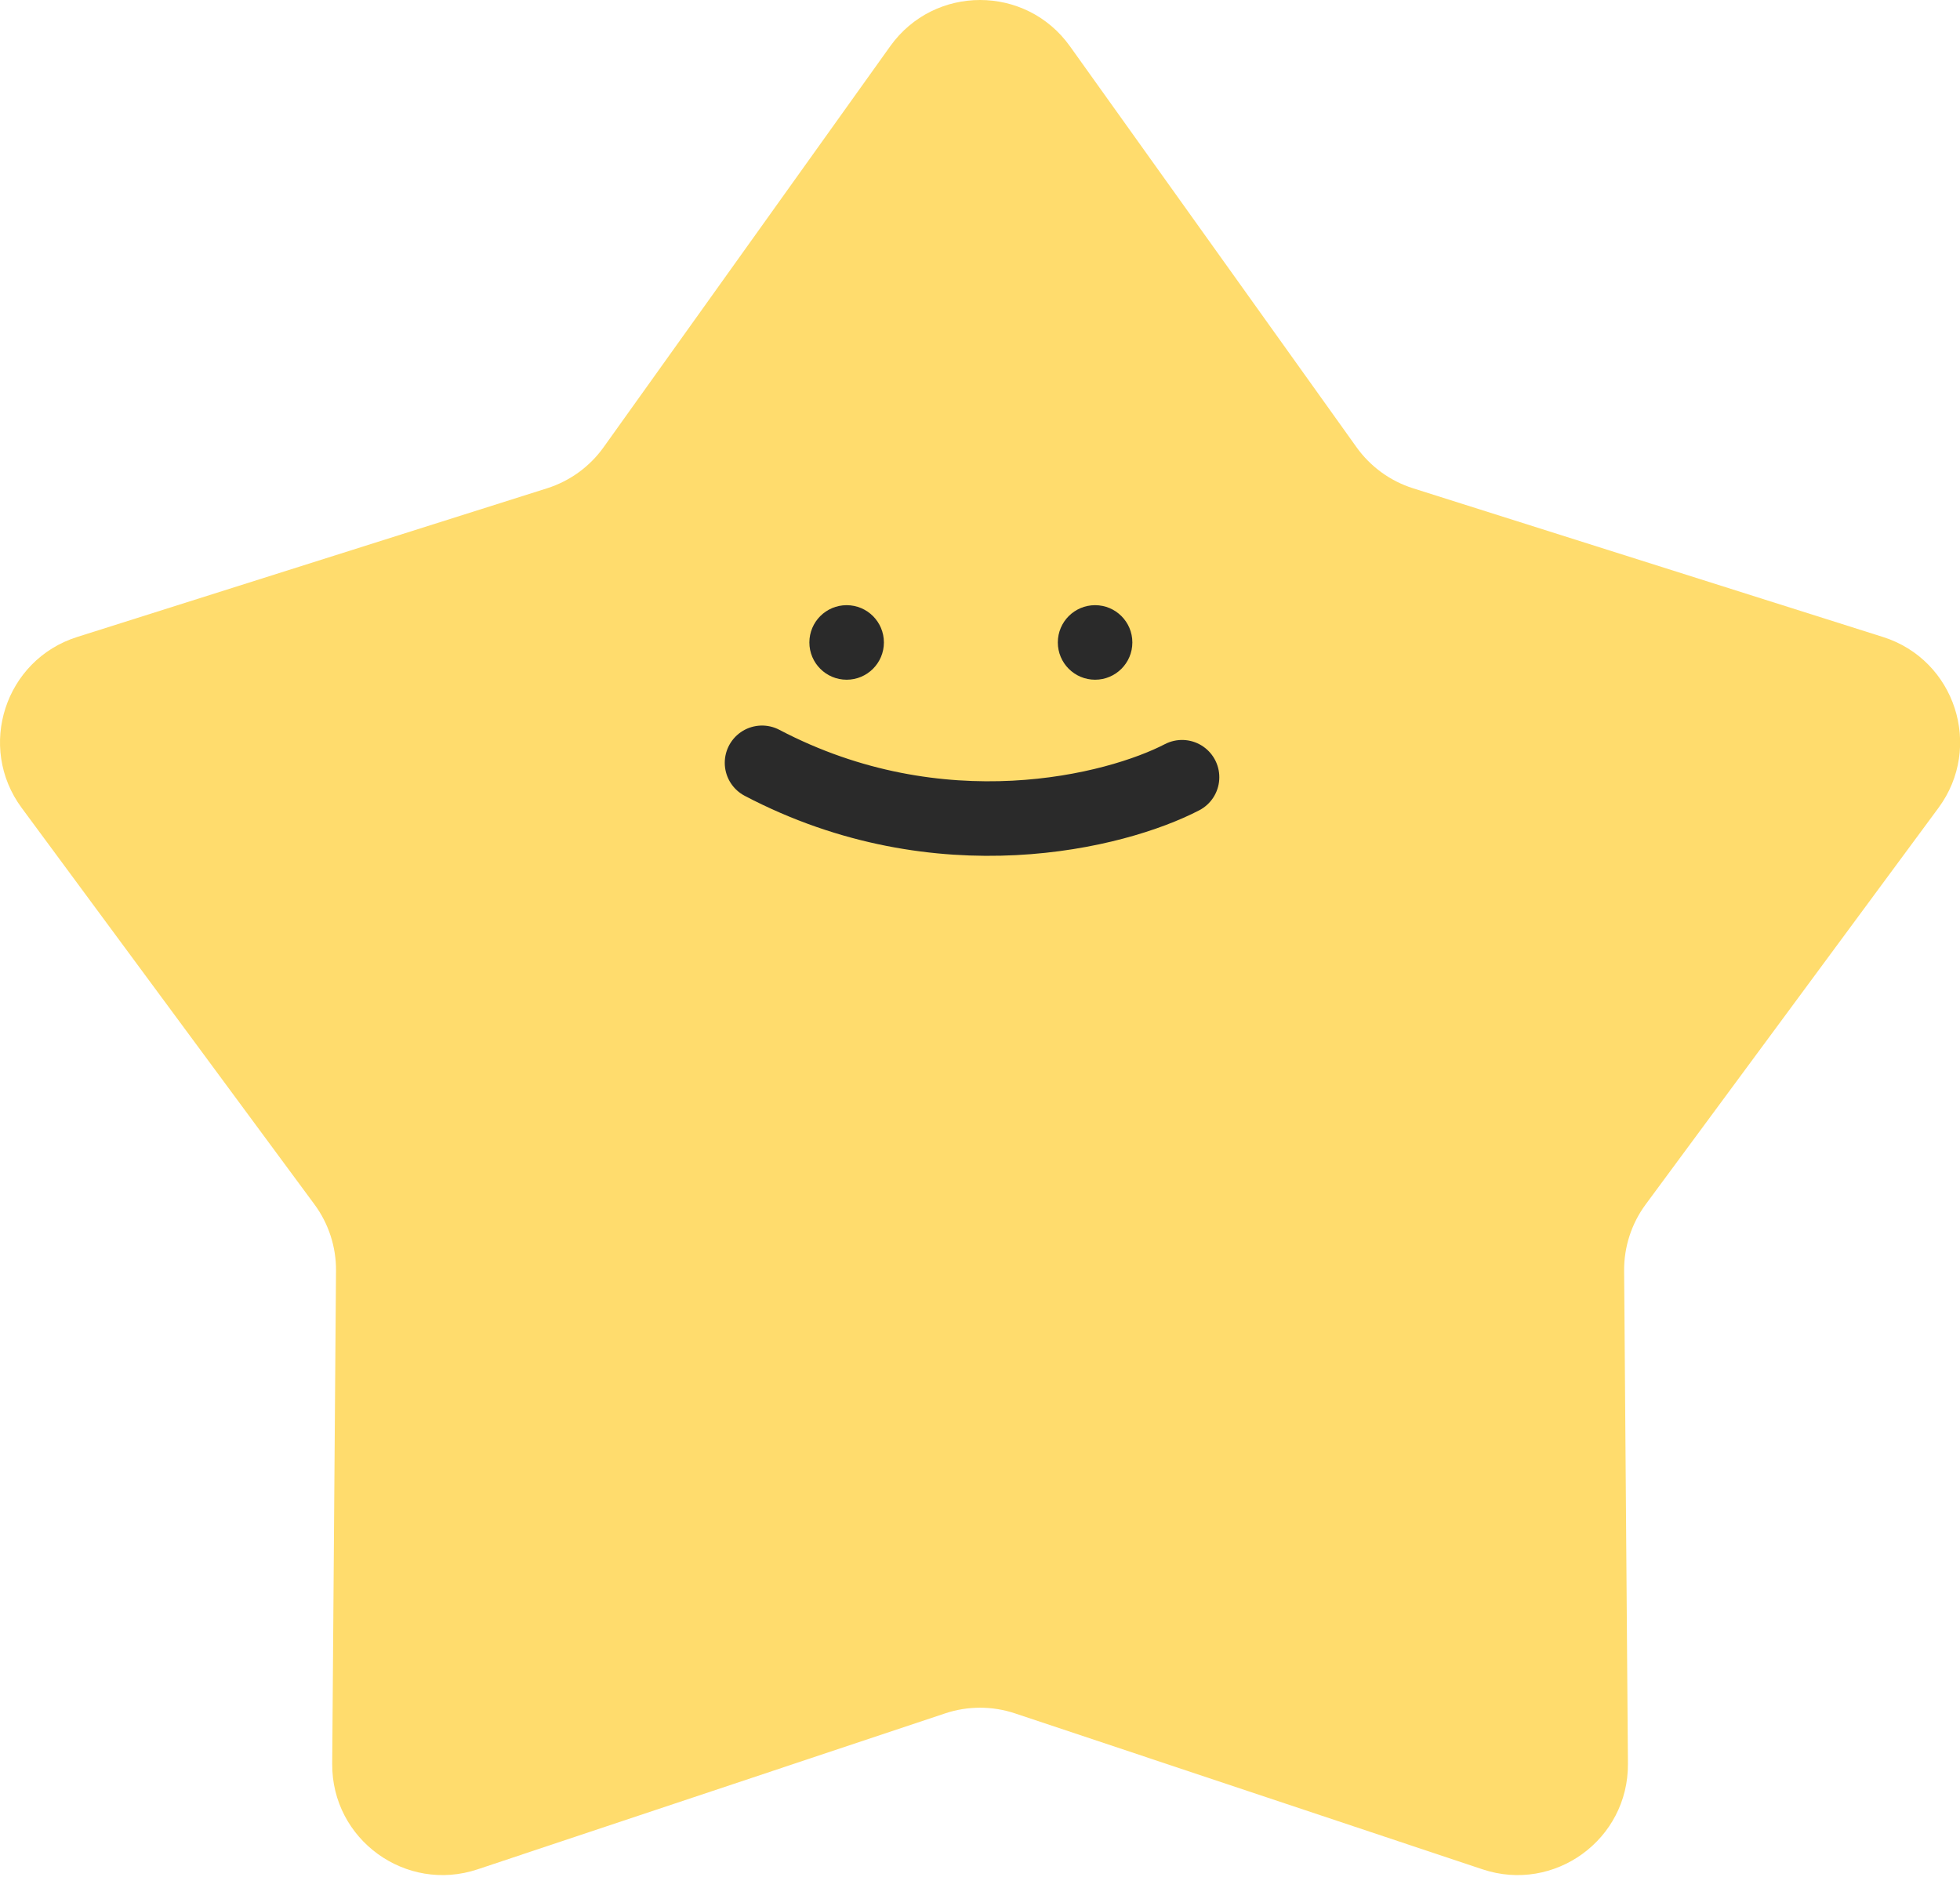 <svg width="71" height="68" viewBox="0 0 71 68" fill="none" xmlns="http://www.w3.org/2000/svg">
<path d="M32.248 1.674C33.844 -0.558 37.161 -0.558 38.757 1.674L49.139 16.199C49.643 16.904 50.361 17.425 51.187 17.687L68.209 23.073C70.825 23.9 71.85 27.055 70.221 29.262L59.615 43.625C59.1 44.322 58.826 45.167 58.833 46.032L58.971 63.886C58.992 66.63 56.308 68.58 53.705 67.712L36.768 62.063C35.947 61.789 35.058 61.789 34.237 62.063L17.3 67.712C14.697 68.58 12.013 66.63 12.034 63.886L12.172 46.032C12.179 45.167 11.905 44.322 11.39 43.625L0.784 29.262C-0.845 27.055 0.18 23.9 2.795 23.073L19.818 17.687C20.644 17.425 21.362 16.904 21.866 16.199L32.248 1.674Z" fill="#FFDC6D"/>
<path d="M42.819 28.153C40.437 29.391 34.059 31.019 27.604 27.631" stroke="#2A2A2A" stroke-width="2.7" stroke-linecap="round"/>
<circle cx="30.669" cy="23.271" r="1.35" fill="#2A2A2A"/>
<circle cx="39.669" cy="23.271" r="1.35" fill="#2A2A2A"/>
</svg>

